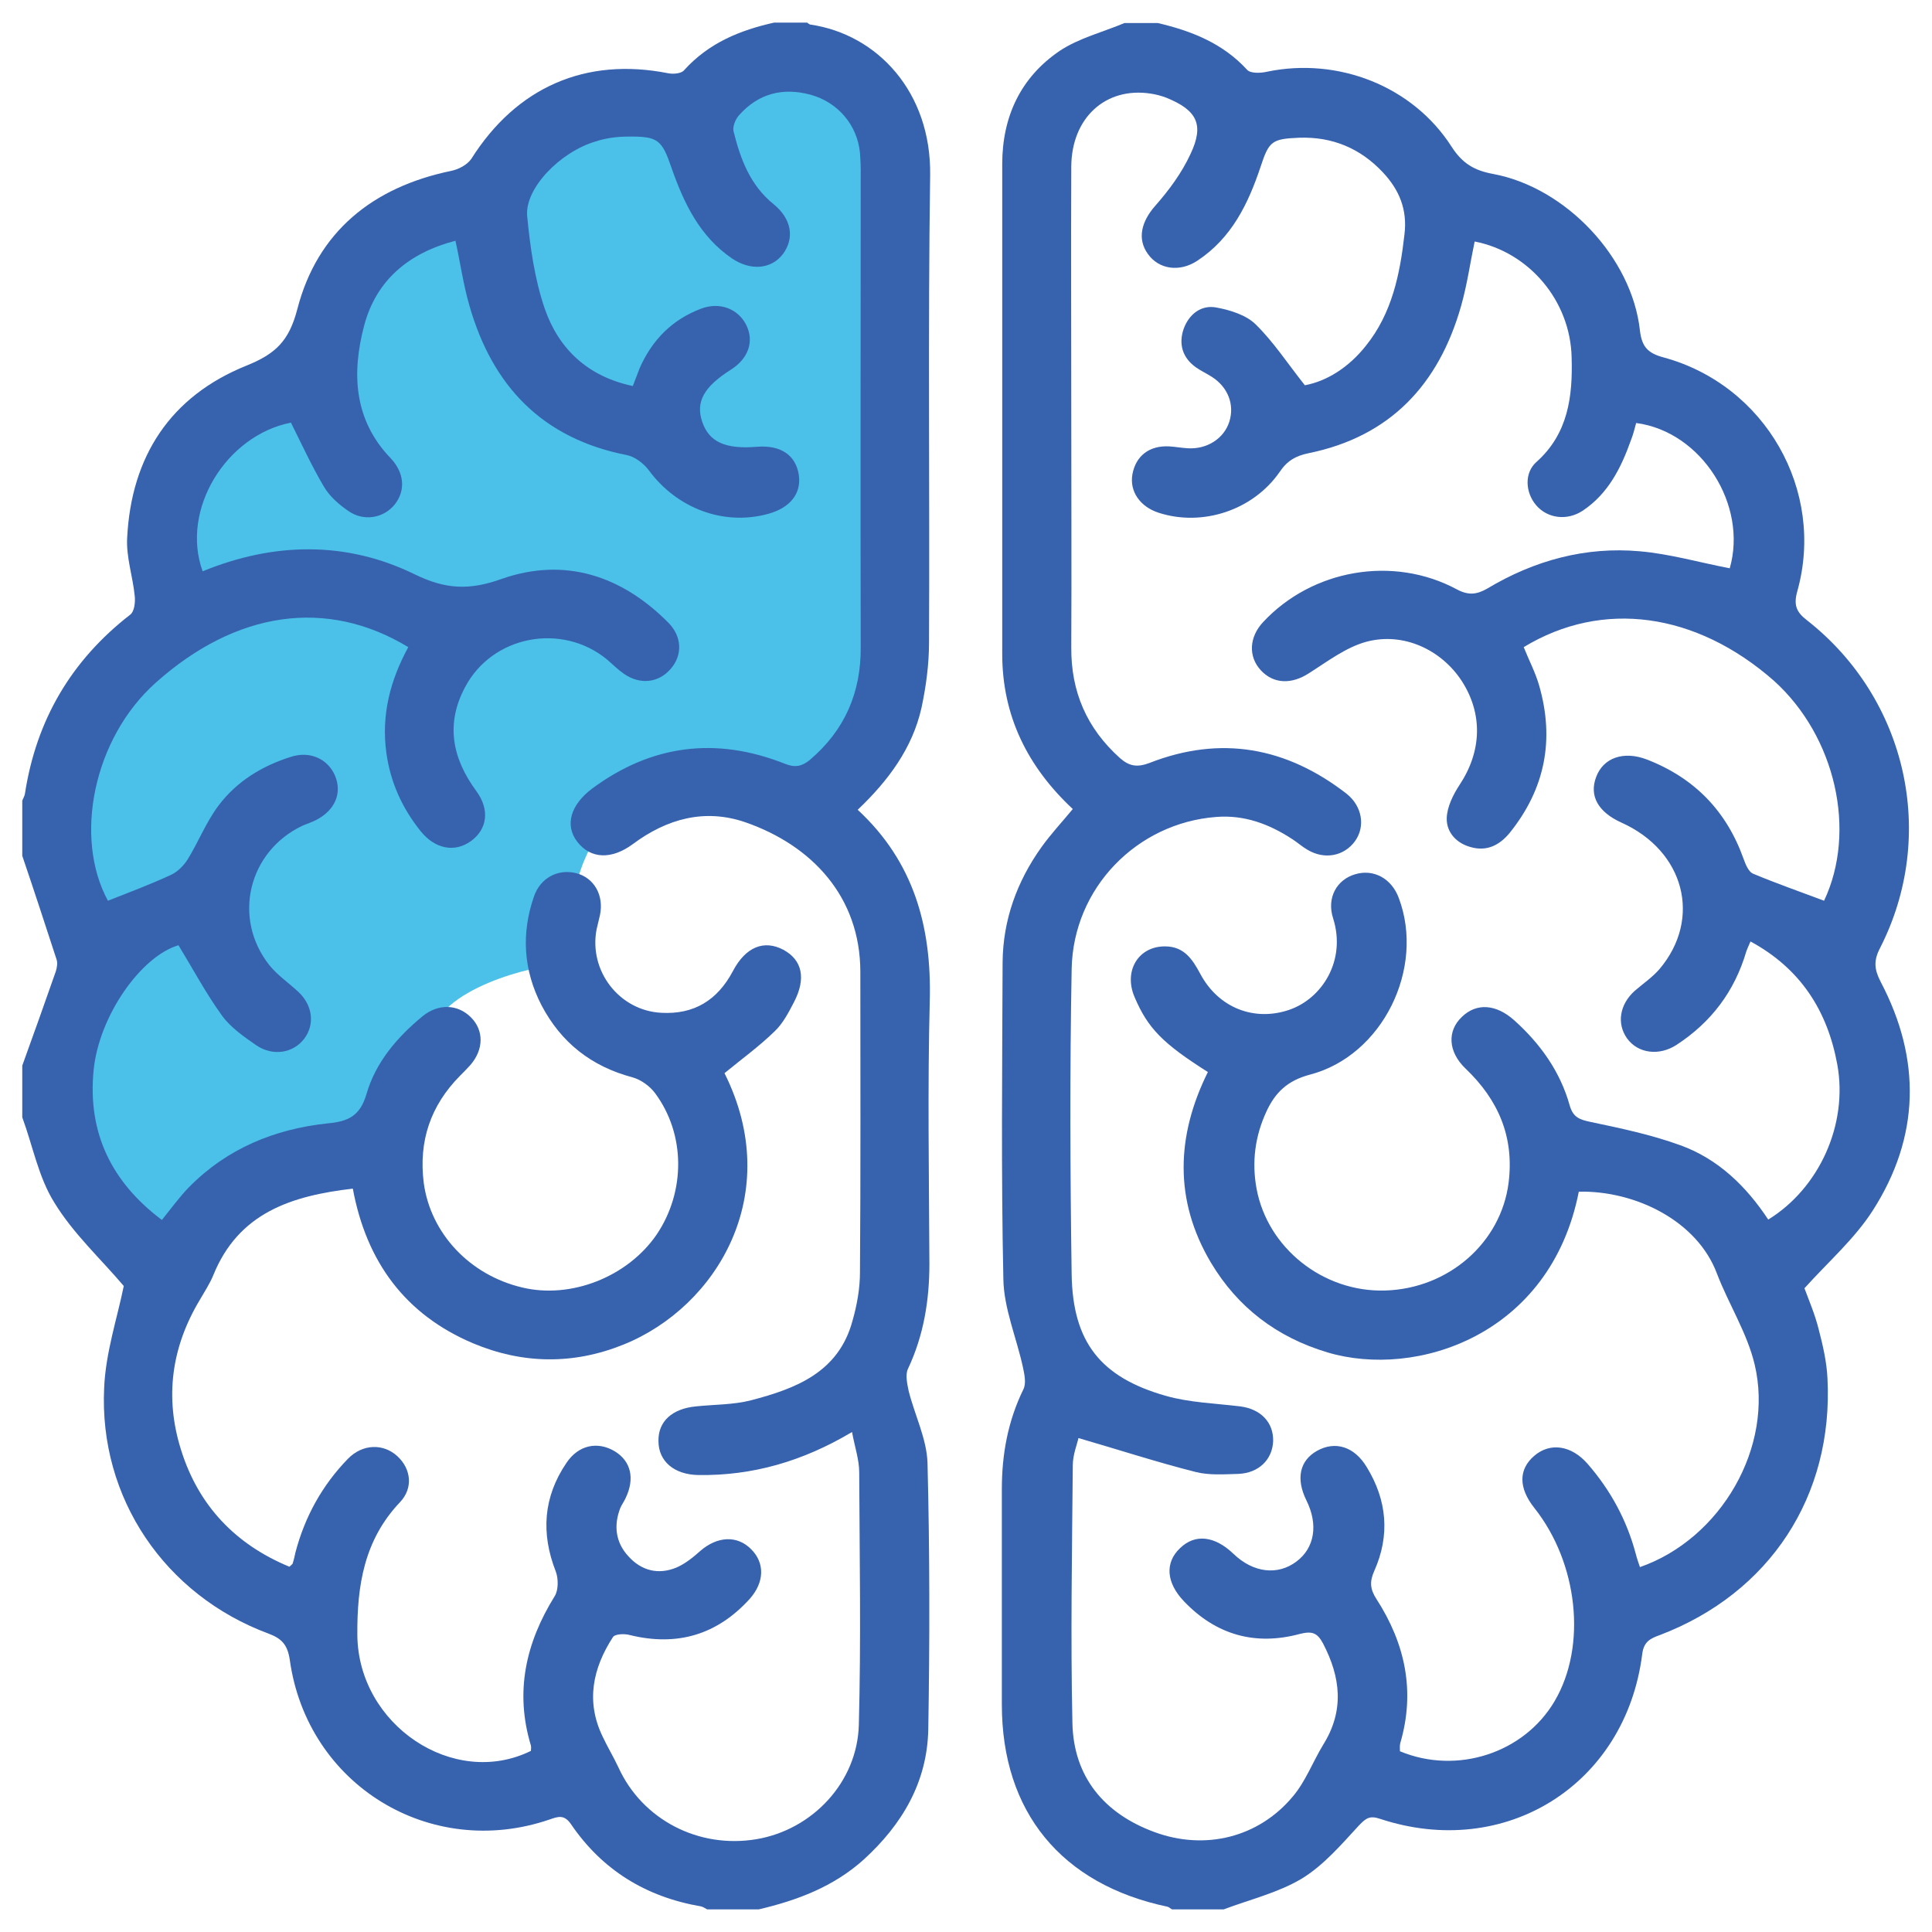 <?xml version="1.0" encoding="utf-8"?>
<!-- Generator: Adobe Illustrator 22.1.0, SVG Export Plug-In . SVG Version: 6.00 Build 0)  -->
<svg version="1.1" id="Layer_1" xmlns="http://www.w3.org/2000/svg" xmlns:xlink="http://www.w3.org/1999/xlink" x="0px" y="0px"
	 viewBox="0 0 512 512" style="enable-background:new 0 0 512 512;" xml:space="preserve">
<style type="text/css">
	.st0{fill:#4BC1EA;}
	.st1{fill:#3762AE;}
</style>
<g>
	<path class="st0" d="M181,28.2c0,0,5.5-12.2,18.3-12.2s40.3,18.3,40.3,18.3l-3.1,155l-18.9,23.2c0,0-47.3-13.4-54.3,0
		c-7,13.4-11,13.7-14,43.5c-3.1-1.3-30.5,4.6-34.5,16.6c-4,12-22.9,30.3-22.9,30.3L42.4,331l-28.1-34.8l9.9-47l-9.9-28.1l14-42.7
		l19.5-14.6l-3.7-36l33.6-25.6L101,63.6l25.1-11C126.1,52.6,149.8,19.7,181,28.2z"/>
	<g>
		<path class="st1" d="M205.1,6c2.9,0,5.9,0,8.8,0c0.3,0.2,0.5,0.4,0.8,0.5c17.9,2.6,32.1,18,31.8,39.9
			c-0.6,41.3-0.1,82.6-0.3,123.9c0,5.8-0.8,11.7-2,17.3c-2.4,10.7-8.8,19.3-16.9,27c14.9,13.8,19.6,31,19.1,50.5
			c-0.6,23.2-0.2,46.5-0.1,69.8c0,9.7-1.5,19-5.7,27.9c-0.7,1.5-0.2,3.9,0.2,5.8c1.6,6.4,4.8,12.7,5,19.1
			c0.6,23.6,0.6,47.2,0.2,70.7c-0.3,13.9-6.9,25.1-17.1,34.4c-8,7.2-17.6,10.8-27.8,13.2c-4.6,0-9.1,0-13.7,0
			c-0.6-0.3-1.1-0.7-1.7-0.8c-14.5-2.5-26.1-9.6-34.4-21.8c-1.8-2.6-3.4-2-5.7-1.2c-31.6,10.8-64.2-9.2-68.8-42.3
			c-0.6-4.1-2.2-5.7-5.7-7c-27.4-10.2-44.9-35.9-43.5-65.1c0.4-9.4,3.5-18.6,5.2-27c-6.1-7.2-13.4-13.9-18.4-22.1
			c-4.2-6.7-5.7-15-8.5-22.6c0-4.6,0-9.1,0-13.7c3-8.3,6-16.7,8.9-25c0.3-1,0.5-2.2,0.2-3.1c-3-9.2-6-18.4-9.1-27.5
			c0-4.9,0-9.8,0-14.6c0.2-0.6,0.6-1.2,0.7-1.8c3-19.6,12.3-35.4,27.9-47.5c1.1-0.8,1.4-3.3,1.2-5c-0.5-5.1-2.3-10.3-2-15.4
			c1.1-21.6,11.5-37.5,31.6-45.6c7.7-3.1,11.3-6.5,13.5-15c5.3-20.5,20-32.3,40.7-36.6c2-0.4,4.3-1.6,5.4-3.2
			c12-19,30.3-27,52.1-22.7c1.4,0.3,3.6,0.1,4.3-0.8C187.9,11.3,196.2,8,205.1,6z M140.7,464c0-0.4,0.1-0.9,0-1.4
			c-4.3-14.2-1.4-27.2,6.3-39.6c1-1.6,1-4.6,0.3-6.5c-4-10.2-3.3-19.8,2.8-28.8c3.2-4.8,8.3-5.8,12.8-3.1c4.3,2.6,5.4,7.2,2.9,12.4
			c-0.4,0.9-1,1.7-1.4,2.6c-1.8,4.6-1.3,9.1,2.1,12.8c3.5,3.9,8,5,12.8,3c2.3-1,4.4-2.7,6.3-4.4c4.5-3.9,9.8-4.2,13.5-0.4
			c3.6,3.6,3.5,8.7-0.4,13.1c-8.6,9.5-19.2,12.7-31.8,9.6c-1.4-0.4-4-0.3-4.5,0.6c-5.3,8.2-7.2,17-2.7,26.3c1.3,2.8,2.9,5.4,4.2,8.2
			c6.3,13.8,21.2,21.6,36.6,19c14.8-2.5,26.7-15.1,27.1-30.3c0.6-22.3,0.2-44.6,0.1-66.9c0-3.4-1.2-6.8-1.9-10.7
			c-13.1,7.8-26.4,11.6-40.7,11.4c-6.4-0.1-10.6-3.6-10.6-9c-0.1-5.2,3.6-8.6,10-9.2c4.8-0.5,9.8-0.4,14.5-1.6
			c11.9-3.1,23.2-7.4,26.9-21c1.2-4.2,2-8.6,2-12.9c0.2-26.5,0.1-53.1,0.1-79.6c0-20-12.9-33.6-30.5-39.7
			c-10.8-3.7-20.8-0.9-29.8,5.8c-5.7,4.2-11.2,3.9-14.7-0.6c-3.4-4.4-1.8-9.8,3.9-14.1c15.8-11.7,32.9-13.8,51.1-6.6
			c2.7,1.1,4.5,0.7,6.6-1c9.3-7.9,13.6-17.9,13.5-30c-0.1-42.2,0-84.3,0-126.5c0-1.5-0.1-2.9-0.2-4.4c-0.7-7.3-5.8-13.4-13.1-15.4
			c-7.4-2-13.9-0.3-19,5.5c-0.9,1-1.7,3-1.4,4.2c1.8,7.3,4.4,14.3,10.6,19.3c4.8,3.9,5.6,9,2.5,13.2c-3.1,4.1-8.6,4.5-13.5,1.2
			c-8.5-5.8-12.7-14.5-16-23.9c-2.6-7.6-3.6-8.5-11.6-8.4c-2.9,0-5.9,0.4-8.6,1.3c-9.4,2.8-18.7,12.4-18.1,19.7
			c0.8,8.3,2,16.9,4.7,24.7c3.7,10.6,11.4,17.9,23.3,20.4c0.7-1.7,1.2-3.2,1.8-4.7c3.3-7.5,8.6-12.9,16.3-15.8c5-1.9,9.9,0.1,12,4.4
			c2.1,4.3,0.5,8.8-4,11.7c-7.3,4.6-9.5,8.6-7.7,13.9c1.8,5.3,6.1,7.3,14.5,6.6c6.3-0.5,10.3,2.2,11.1,7.5c0.7,4.9-2.3,8.7-8.2,10.3
			c-11.8,3.2-24.1-1.5-31.5-11.5c-1.4-1.9-3.8-3.7-5.9-4.1c-22.4-4.4-35.6-18.3-41.7-39.6c-1.6-5.5-2.4-11.3-3.7-17.2
			C108.4,67,99.7,74.2,96.5,86.3c-3.3,12.5-2.8,24.9,7,35.1c3.6,3.8,4.1,8.5,1.1,12.3c-2.9,3.6-8.2,4.6-12.3,1.7
			c-2.5-1.7-5-3.9-6.5-6.5c-3.2-5.4-5.8-11.1-8.7-16.9c-17.2,3.4-29.3,23.1-23.4,39.4c18.8-7.7,38-8.1,56.2,0.8
			c8.2,4,14.5,4.3,23.1,1.2c16.6-5.8,31.7-0.9,44.1,11.6c3.7,3.7,3.8,8.7,0.6,12.3c-3.2,3.7-8.1,4.2-12.3,1.3
			c-1.6-1.1-3-2.5-4.5-3.8c-12-9.9-30.5-6.4-37.7,7.4c-5.1,9.6-3.4,18.7,3,27.4c3.7,5,2.9,10.2-1.4,13.3c-4.3,3.1-9.5,2.1-13.3-2.6
			c-4.9-6.1-8-12.9-9.1-20.7c-1.4-10.1,1-19.3,5.8-28.1c-21.6-13.1-45.6-9.6-66.9,9.4c-16.6,14.8-21.8,41.1-12.7,57.8
			c5.6-2.2,11.2-4.3,16.6-6.8c1.8-0.8,3.4-2.4,4.5-4.1c2.9-4.7,4.9-9.9,8.2-14.3c4.8-6.4,11.5-10.5,19.1-12.9
			c5.1-1.7,9.9,0.5,11.8,5c1.9,4.6,0,9.1-5,11.7c-1.2,0.6-2.4,1-3.6,1.5c-14.4,6.8-18.7,24.5-8.8,37c2.1,2.6,5,4.6,7.5,6.9
			c4,3.6,4.6,8.8,1.7,12.6c-2.9,3.8-8.3,4.7-12.7,1.7c-3.3-2.3-6.8-4.7-9.1-7.9c-4.2-5.8-7.6-12.2-11.5-18.6
			c-9.9,2.9-21.1,18.7-22.5,33.2c-1.6,16.6,4.8,29.6,18.1,39.6c2.5-3.1,4.6-6,7.1-8.6c10.1-10.3,22.7-15.5,36.9-17
			c5.3-0.5,8.5-1.9,10.2-7.7c2.4-8.4,8.1-15.1,14.9-20.7c4.2-3.4,9.3-3.2,12.8,0.3c3.5,3.5,3.4,8.6-0.2,12.7c-0.9,1-1.8,1.9-2.7,2.8
			c-7.8,7.9-11,17.3-9.6,28.4c1.8,13.3,12.1,24.4,26.1,27.7c12.9,3.1,27.9-2.8,35.6-14c7.7-11.4,7.7-26.6-0.4-37.5
			c-1.4-1.9-3.8-3.6-6-4.2c-10.9-2.9-18.9-9.2-24.1-19.1c-4.8-9.3-5.4-19-2-28.8c1.7-5,6.4-7.4,11.2-6.2c4.7,1.2,7.4,5.8,6.3,11.1
			c-0.3,1.3-0.6,2.5-0.9,3.8c-2.1,11,6,21.5,17.1,22.1c8.7,0.5,14.9-3.3,19-11c3.4-6.5,8.3-8.4,13.4-5.7c5,2.7,6.1,7.6,2.8,13.9
			c-1.4,2.7-2.9,5.6-5.1,7.7c-4.1,4-8.8,7.4-13.3,11.1c16,32-2,61.9-26.7,71.9c-13.3,5.4-26.8,5.2-39.9-0.3
			c-18-7.6-28.3-21.6-31.9-41c-16.3,1.9-30.3,6.4-37,23c-0.9,2.2-2.3,4.3-3.5,6.4c-7.6,12.6-9.4,26-5,39.9
			c4.6,14.7,14.4,25,28.7,30.9c0.5-0.5,0.9-0.7,0.9-1c0.3-0.9,0.5-1.9,0.7-2.8c2.5-9.5,7.1-17.8,13.9-24.8c3.9-4,9.4-4.1,13.1-0.7
			c3.6,3.3,4.3,8.4,0.7,12.2c-9.5,10-11.4,22.1-11.3,35.2C94.9,457.1,120.2,474.1,140.7,464z"/>
		<path class="st1" d="M324.3,506c-4.6,0-9.1,0-13.7,0c-0.4-0.2-0.8-0.6-1.2-0.7c-28.1-5.9-43.9-25.1-43.9-53.6c0-19,0-38.1,0-57.1
			c0-9.2,1.6-18,5.7-26.4c0.8-1.6,0.3-3.9-0.1-5.8c-1.7-7.9-5.1-15.7-5.2-23.5c-0.6-28-0.3-55.9-0.2-83.9
			c0.1-11.2,3.8-21.4,10.3-30.5c2.5-3.5,5.5-6.7,8.3-10.1c-12-11.2-18.7-24.7-18.7-41.1c0-43.3,0-86.5,0-129.8
			c0-12.6,4.9-23,15.2-30c5.1-3.4,11.5-5,17.2-7.4c2.9,0,5.9,0,8.8,0c9,2.1,17.3,5.4,23.7,12.4c0.9,1,3.6,0.9,5.3,0.5
			c18.8-3.9,38.6,3.8,48.9,19.9c2.9,4.5,6.1,6.3,11,7.2c19.3,3.6,36.8,22.2,38.9,41.5c0.5,4.3,2.1,6,6.2,7.1c27,7.3,43,35.3,35.5,62
			c-1,3.6-0.3,5.5,2.6,7.7c26.5,20.8,34.6,57,19.3,86.9c-1.7,3.3-1.5,5.6,0.2,8.9c10.8,20.5,10.4,41.1-2.1,60.6
			c-4.8,7.5-11.8,13.6-18.1,20.6c1.1,3,2.8,6.9,3.8,11c1.1,4.2,2.1,8.6,2.3,12.9c1.6,31.2-15.3,56.9-44.4,68
			c-2.5,0.9-4.3,1.7-4.7,5.1c-4.4,34.6-36.3,54.6-69.5,43.6c-2.7-0.9-3.7-0.2-5.6,1.8c-4.7,5.1-9.4,10.6-15.2,14.1
			C338.7,501.6,331.2,503.4,324.3,506z M403.8,171.5c1.4,3.5,3.1,6.7,4.1,10.2c4.1,14.3,1.6,27.3-7.8,39c-2.7,3.3-6.1,5-10.3,3.8
			c-3.8-1-6.5-3.9-6.4-7.7c0.1-3,1.7-6.2,3.4-8.8c5.9-8.9,6.2-18.8,0.6-27.5c-5.4-8.3-15.5-13.1-25.4-10.4
			c-5.4,1.5-10.2,5.2-15.1,8.3c-4.6,3-9.4,2.9-12.8-0.8c-3.3-3.6-3.1-8.7,0.6-12.7c13-14,34.5-17.8,51.4-8.7c3,1.6,5.2,1.4,8-0.2
			c12.5-7.5,26.1-11.2,40.5-9.9c8,0.7,15.9,3,23.8,4.5c4.8-16.7-7.4-36.2-24.8-38.5c-0.4,1.5-0.8,3.1-1.4,4.6
			c-2.6,7.3-6,14.1-12.7,18.6c-4.2,2.8-9.4,2.1-12.4-1.4c-2.9-3.4-3.2-8.6,0.1-11.5c8.4-7.5,9.6-17.4,9.3-27.6
			c-0.3-15.1-11.3-28-25.7-30.8c-1.2,5.7-2,11.5-3.6,17.1c-5.9,20.8-18.8,34.6-40.4,39c-3.4,0.7-5.7,2-7.7,5
			c-7.1,10.2-20.5,14.5-32,10.8c-5-1.6-7.8-5.7-7-10.2c0.9-4.9,4.5-7.7,9.8-7.4c1.6,0.1,3.2,0.4,4.9,0.5c5.1,0.3,9.6-2.6,11-7.1
			c1.4-4.5-0.4-9.1-4.6-11.8c-1.4-0.9-2.9-1.6-4.2-2.5c-3.7-2.6-4.7-6.3-3.3-10.3c1.4-3.8,4.6-6.4,8.7-5.6c3.7,0.7,7.9,2,10.4,4.5
			c4.7,4.6,8.4,10.3,13,16.1c5.9-1.1,11.7-4.8,16.2-10.5c6.9-8.6,9-18.9,10.2-29.5c0.8-6.6-1.4-11.8-5.7-16.4
			c-6-6.4-13.4-9.5-22.2-9.2c-7.2,0.3-8,0.9-10.2,7.6c-3.3,9.9-7.7,19-16.8,25c-4.7,3.1-10.2,2.3-13.1-1.8c-2.9-4-1.7-8.6,1.9-12.7
			c3.7-4.2,7.1-8.8,9.4-13.8c3.7-7.8,1.7-11.6-6.4-14.9c-1.3-0.5-2.8-0.9-4.2-1.1C293,23,284,31.2,283.9,44.1
			c-0.1,21.6,0,43.3,0,64.9c0,20.8,0.1,41.7,0,62.5c-0.1,11.8,4.1,21.5,12.9,29.4c2.5,2.2,4.6,2.5,7.8,1.3
			c18.9-7.4,36.3-4.2,52.2,8.1c4.2,3.3,5.1,8.7,2.3,12.6c-2.9,4-8.1,5-12.6,2.3c-1.4-0.8-2.6-1.9-4-2.8c-6.1-4-12.7-6.5-20.2-5.9
			c-21,1.6-37.9,18.8-38.3,40.3c-0.5,27-0.4,54,0,81c0.3,17.9,7.7,27.2,24.9,32.1c6.3,1.8,13.1,2,19.7,2.8c5.6,0.7,8.9,4.3,8.8,9.2
			c-0.2,4.9-3.8,8.5-9.3,8.7c-3.7,0.1-7.6,0.4-11.2-0.5c-10.3-2.6-20.4-5.9-31.1-9c-0.3,1.5-1.5,4.4-1.5,7.2
			c-0.2,22.8-0.6,45.6-0.1,68.3c0.3,14.3,8.4,24,21.7,28.9c13.5,5,27.7,1.4,36.7-9.4c3.4-4,5.3-9.2,8.1-13.8
			c5.6-9,4.6-17.8-0.1-26.8c-1.5-2.8-2.9-3.3-6.1-2.5c-11.8,3.2-22.2,0.3-30.7-8.6c-4.8-5-5.1-10.3-1.1-14.1c4-3.9,9.2-3.3,14.2,1.5
			c5.2,5,11.7,5.8,16.7,2c4.8-3.6,5.8-9.8,2.6-16.2c-2.8-5.7-1.8-10.5,2.8-13.1c4.8-2.7,9.9-1.2,13.2,4.3c5.4,8.8,6.2,18.1,2,27.5
			c-1.3,2.9-1.1,4.9,0.6,7.5c7.6,11.8,10.3,24.4,6.3,38.1c-0.2,0.7-0.1,1.5-0.1,2.2c15.1,6.3,32.9,0.5,41-13.3
			c8.6-14.6,6.2-36.6-5.4-51.2c-4.2-5.3-4.2-10.2,0-13.8c4.2-3.6,9.8-2.8,14.1,2.1c6.1,7,10.4,14.9,12.8,23.9
			c0.3,1.2,0.7,2.3,1.1,3.5c21.5-7.5,35.6-31.9,30.4-53.7c-2-8.4-6.9-16-10-24.1c-5.2-13.9-21.5-22-36.6-21.7
			c-7.5,38.2-43.2,49.6-66.6,42.6c-13.4-4-23.8-11.9-30.9-23.8c-9.8-16.5-9.2-33.6-0.8-50.5c-12-7.6-15.9-11.6-19.4-19.8
			c-3-6.9,0.9-13.5,8-13.5c5.1,0,7.3,3.4,9.4,7.3c4.8,9,14.3,12.7,23.6,9.5c8.7-3,15.1-13.1,11.6-24.2c-1.8-5.5,1-10.3,5.8-11.7
			c4.9-1.5,9.7,1.1,11.6,6.3c7,18.6-4.3,41.8-23.6,46.8c-6,1.6-9.2,4.8-11.5,9.8c-3,6.5-3.9,13.3-2.6,20.4
			c2.9,15.7,17.6,27.5,34.1,27c16.8-0.5,30.7-12.7,32.7-28.6c1.5-12.1-2.7-21.9-11.4-30.2c-4.7-4.5-4.9-10-1-13.7
			c3.9-3.8,9.1-3.4,13.9,0.9c6.9,6.2,12.2,13.6,14.7,22.6c0.9,3.1,2.6,3.7,5.4,4.3c8.1,1.7,16.2,3.4,23.9,6.2
			c10,3.6,17.5,10.9,23.3,19.7c13.5-8.3,21.2-25.2,18.3-41.1c-2.6-14.2-9.7-25.4-23-32.6c-0.6,1.4-0.9,2-1.1,2.6
			c-3.1,10.6-9.3,18.8-18.5,24.8c-4.6,3-10.2,2.3-13.1-1.7c-2.8-3.9-2-9,2-12.6c2.2-1.9,4.7-3.6,6.6-5.8
			c11.3-13.4,6.6-31.3-10.1-38.8c-6.2-2.8-8.6-7.1-6.7-12.1c1.9-5.1,7.3-7,13.5-4.6c12.6,4.9,21.1,13.7,25.6,26.4
			c0.5,1.4,1.3,3.3,2.4,3.8c6.2,2.6,12.5,4.8,18.9,7.2c8.7-18.4,3.1-43.5-13.3-58.3C449.5,162.3,424.7,158.8,403.8,171.5z"/>
	</g>
</g>
</svg>
